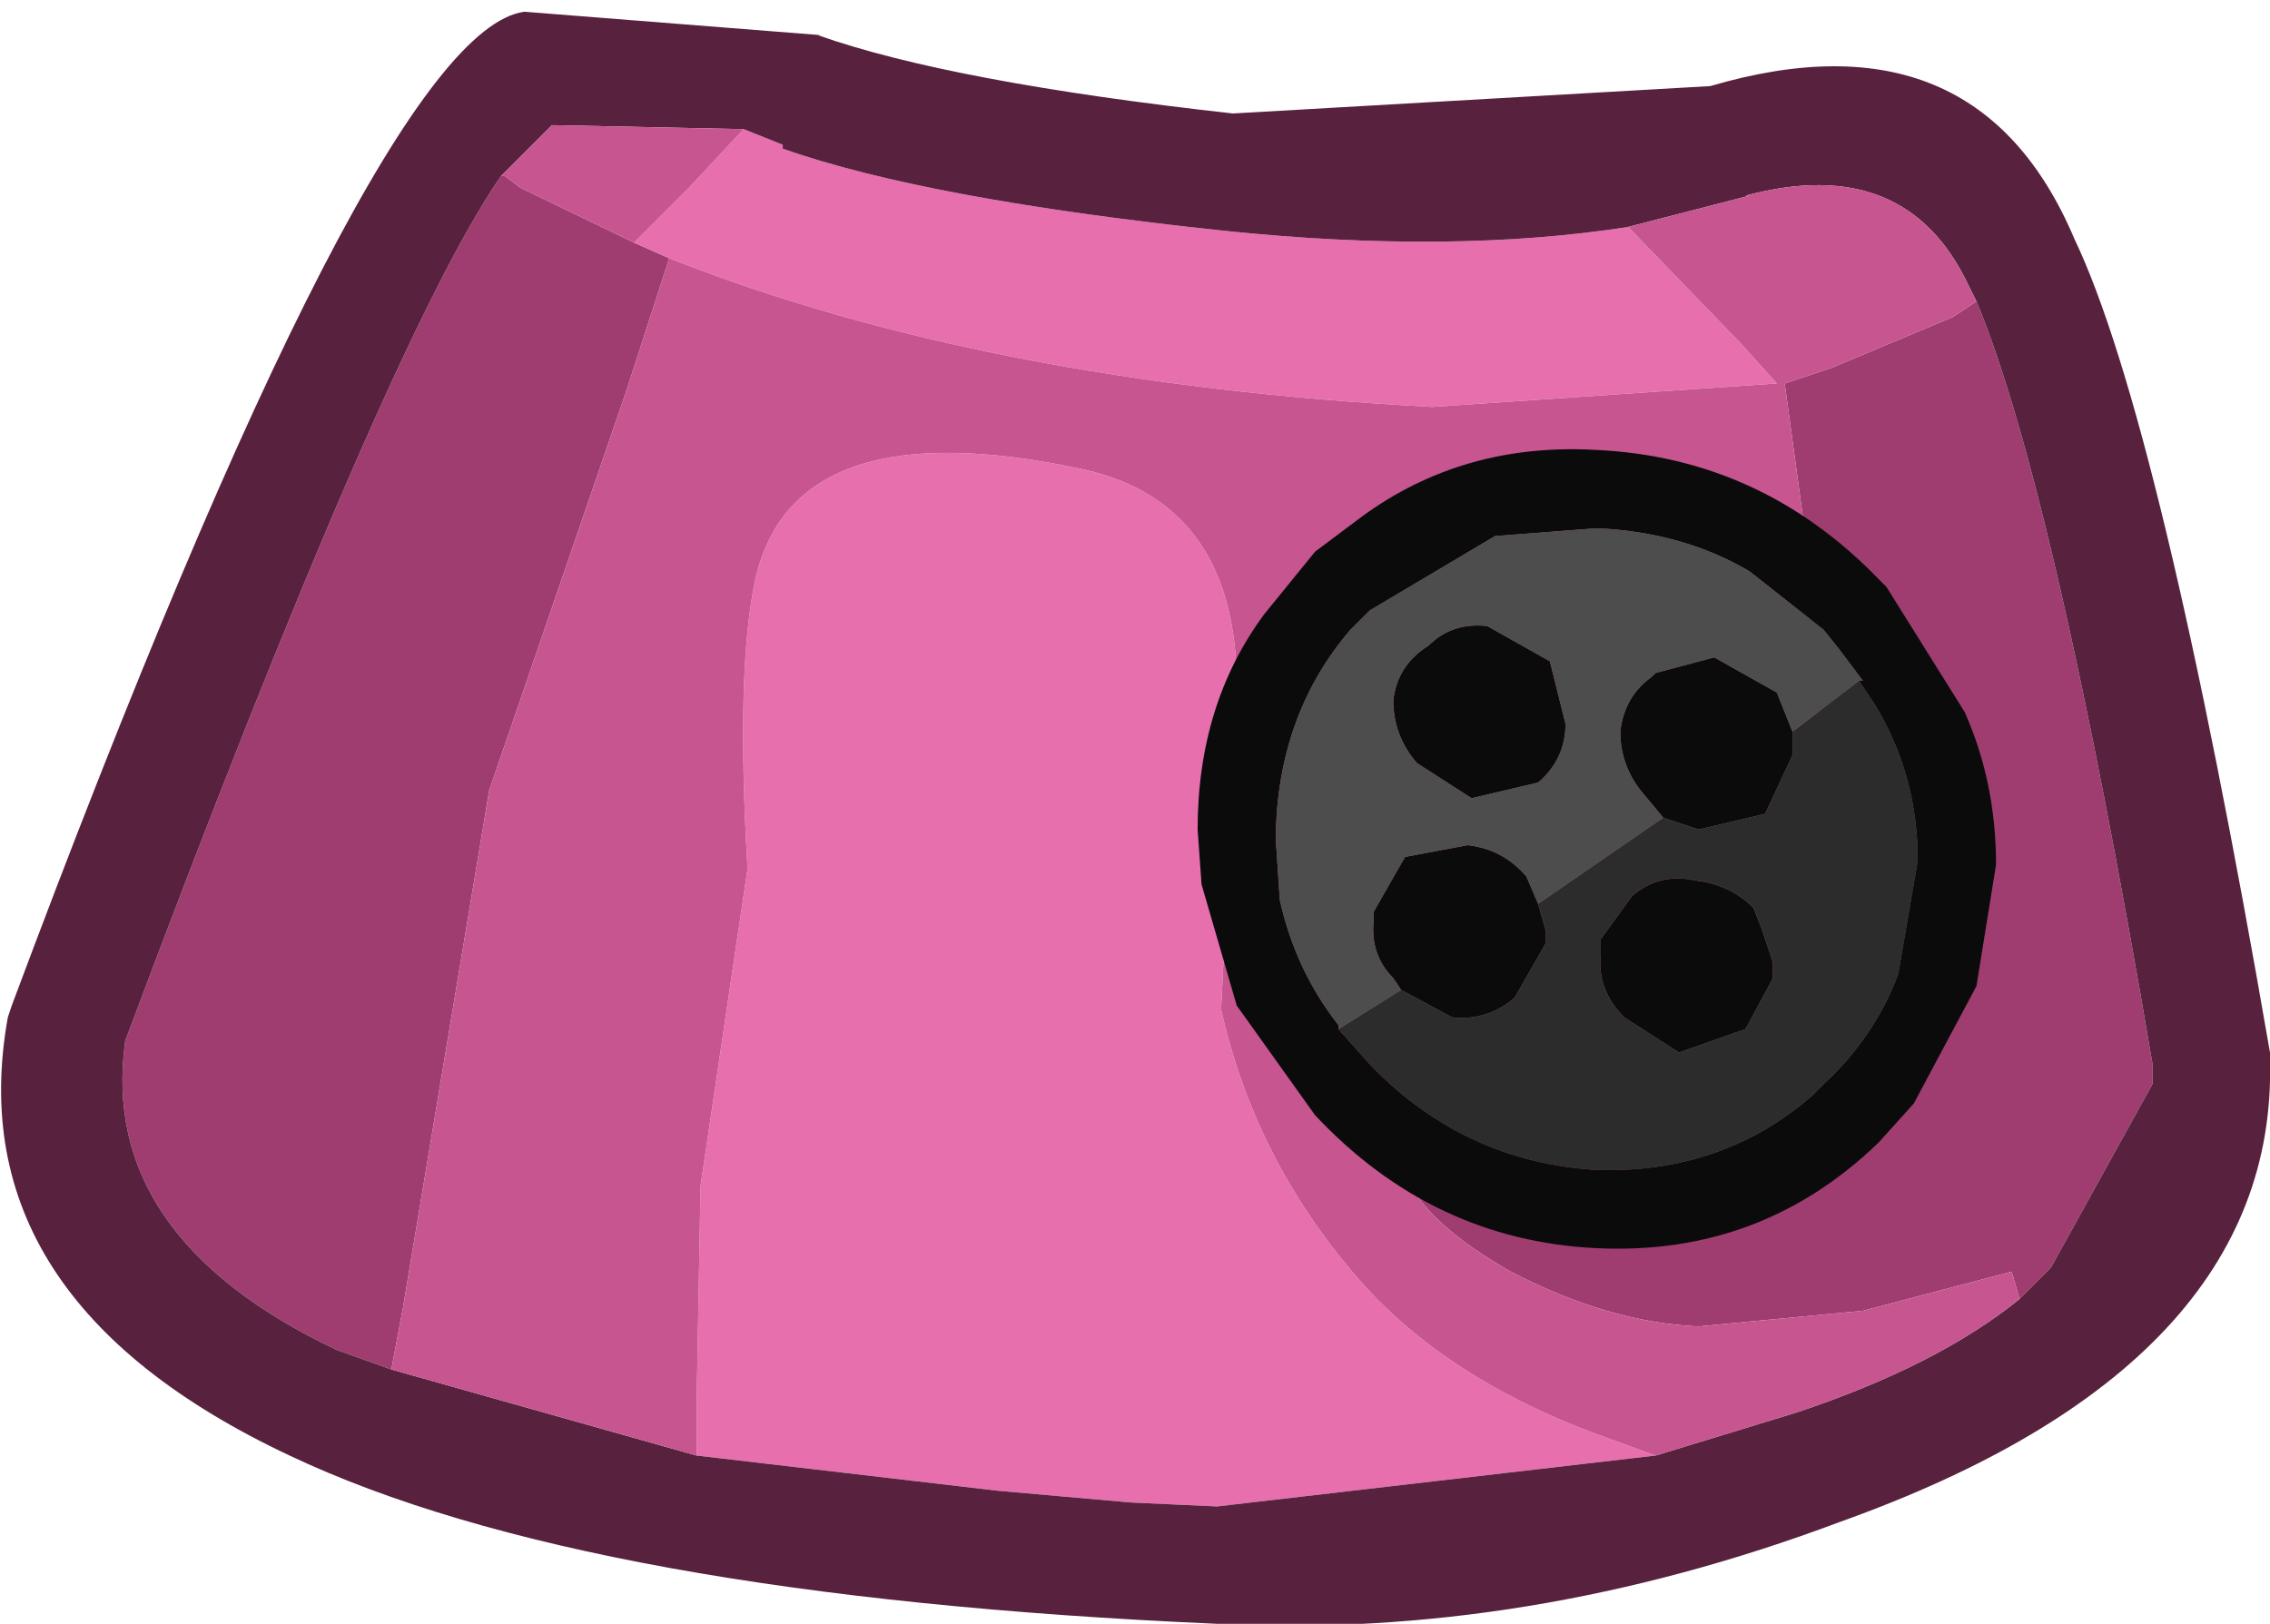 <?xml version="1.0" encoding="UTF-8" standalone="no"?>
<svg xmlns:ffdec="https://www.free-decompiler.com/flash" xmlns:xlink="http://www.w3.org/1999/xlink" ffdec:objectType="shape" height="20.75px" width="29.0px" xmlns="http://www.w3.org/2000/svg">
  <g transform="matrix(1.0, 0.0, 0.0, 1.0, 11.85, 9.15)">
    <path d="M-3.75 -6.05 L-3.3 -5.85 -3.85 -4.15 -5.6 0.95 -6.7 7.55 -6.85 8.35 -7.55 8.1 Q-10.6 6.65 -10.25 4.15 -6.9 -4.8 -5.45 -6.9 L-5.4 -6.9 -5.2 -6.75 -3.75 -6.05 M13.4 -5.3 Q14.4 -2.9 15.65 4.45 L15.65 4.7 14.35 7.05 13.95 7.45 13.85 7.1 11.95 7.6 9.85 7.8 Q8.7 7.75 7.45 7.1 6.05 6.3 6.05 5.55 6.0 4.5 7.0 4.55 L9.05 5.35 10.85 5.45 Q11.85 4.9 11.85 3.75 L11.5 0.8 Q11.2 -1.25 11.25 -2.05 L10.95 -4.25 11.55 -4.45 13.1 -5.1 13.4 -5.3" fill="#9f3d70" fill-rule="evenodd" stroke="none"/>
    <path d="M-2.35 -7.5 L-1.85 -7.3 -1.85 -7.25 Q0.0 -6.6 3.8 -6.2 6.7 -5.9 8.95 -6.25 L10.4 -4.75 10.85 -4.25 6.45 -3.95 Q0.75 -4.25 -3.3 -5.85 L-3.75 -6.05 -3.05 -6.75 -2.35 -7.5 M9.3 9.45 L3.7 10.1 2.6 10.05 0.9 9.9 -2.95 9.45 -2.95 8.75 -2.9 6.0 -2.3 1.95 Q-2.45 -0.6 -2.2 -1.75 -1.7 -3.95 2.0 -3.15 4.0 -2.7 3.95 -0.25 L3.75 3.75 Q4.2 5.75 5.6 7.3 6.75 8.55 8.75 9.25 L9.3 9.45" fill="#e76fad" fill-rule="evenodd" stroke="none"/>
    <path d="M-1.4 -8.7 Q0.3 -8.1 3.9 -7.7 L10.0 -8.05 Q13.4 -9.05 14.65 -6.1 15.75 -3.8 17.15 4.3 L17.15 4.4 Q17.25 8.3 11.65 10.3 7.65 11.8 3.7 11.6 -4.35 11.25 -8.15 9.45 -12.4 7.45 -11.75 3.85 L-11.7 3.7 Q-7.05 -8.75 -5.15 -9.0 L-1.35 -8.7 -1.4 -8.7 M8.95 -6.25 Q6.7 -5.9 3.8 -6.2 0.0 -6.6 -1.85 -7.25 L-1.85 -7.3 -2.35 -7.5 -4.75 -7.55 -4.8 -7.55 -5.45 -6.9 Q-6.9 -4.8 -10.25 4.15 -10.6 6.65 -7.55 8.1 L-6.85 8.35 -2.95 9.45 0.9 9.9 2.6 10.05 3.7 10.1 9.3 9.45 11.1 8.9 Q12.9 8.3 13.95 7.45 L14.35 7.05 15.65 4.7 15.65 4.45 Q14.4 -2.9 13.4 -5.3 L13.3 -5.5 Q12.5 -7.2 10.45 -6.65 L10.5 -6.65 8.95 -6.25" fill="#58213d" fill-rule="evenodd" stroke="none"/>
    <path d="M-2.35 -7.5 L-3.05 -6.75 -3.75 -6.05 -5.2 -6.75 -5.4 -6.9 -5.45 -6.9 -4.8 -7.55 -4.75 -7.55 -2.35 -7.5 M-3.3 -5.85 Q0.75 -4.25 6.45 -3.95 L10.85 -4.25 10.4 -4.75 8.95 -6.25 10.5 -6.65 10.45 -6.65 Q12.5 -7.2 13.3 -5.5 L13.4 -5.3 13.1 -5.1 11.55 -4.45 10.95 -4.25 11.25 -2.05 Q11.2 -1.25 11.5 0.8 L11.85 3.75 Q11.85 4.9 10.85 5.45 L9.05 5.35 7.0 4.55 Q6.0 4.5 6.05 5.55 6.05 6.3 7.45 7.1 8.7 7.75 9.85 7.8 L11.95 7.6 13.85 7.1 13.95 7.45 Q12.9 8.3 11.1 8.9 L9.3 9.45 8.75 9.25 Q6.75 8.55 5.6 7.3 4.2 5.75 3.75 3.75 L3.95 -0.25 Q4.0 -2.7 2.0 -3.15 -1.7 -3.95 -2.2 -1.75 -2.45 -0.6 -2.3 1.95 L-2.9 6.0 -2.95 8.75 -2.95 9.45 -6.85 8.35 -6.7 7.55 -5.6 0.95 -3.85 -4.15 -3.3 -5.85" fill="#c65590" fill-rule="evenodd" stroke="none"/>
    <path d="M4.95 5.1 L3.95 3.7 3.5 2.15 3.45 1.45 Q3.45 -0.15 4.3 -1.3 L4.95 -2.1 5.55 -2.55 Q6.85 -3.5 8.55 -3.4 10.65 -3.3 12.15 -1.75 L12.25 -1.65 13.25 -0.05 Q13.65 0.85 13.65 1.9 L13.4 3.45 12.6 4.95 12.15 5.45 Q10.65 6.9 8.55 6.8 6.45 6.7 4.95 5.1 M5.95 -0.2 Q6.0 -0.65 6.4 -0.9 6.7 -1.2 7.15 -1.15 L7.95 -0.7 8.15 0.1 Q8.15 0.55 7.8 0.85 L6.95 1.05 6.25 0.6 Q5.95 0.25 5.95 -0.2 M11.9 -0.45 L11.95 -0.45 11.65 -0.85 11.45 -1.1 10.5 -1.85 Q9.65 -2.35 8.55 -2.4 L7.25 -2.3 5.65 -1.35 5.4 -1.1 Q4.5 -0.05 4.45 1.45 L4.45 1.6 4.5 2.35 Q4.7 3.25 5.25 3.95 L5.25 4.0 5.65 4.45 Q6.85 5.7 8.55 5.8 10.15 5.85 11.3 4.85 L11.45 4.7 Q12.1 4.1 12.4 3.3 L12.65 1.85 Q12.65 0.75 12.1 -0.15 L11.9 -0.45 M6.05 3.5 L5.95 3.35 Q5.65 3.05 5.7 2.6 L5.7 2.5 6.1 1.8 6.9 1.65 Q7.35 1.7 7.65 2.05 L7.8 2.4 7.9 2.75 7.9 2.9 7.5 3.6 Q7.15 3.9 6.7 3.85 L6.05 3.5 M9.4 1.3 L9.15 1.0 Q8.85 0.65 8.85 0.2 8.9 -0.25 9.25 -0.5 L9.3 -0.55 10.05 -0.75 10.85 -0.3 11.05 0.2 11.05 0.5 10.7 1.25 9.85 1.45 9.4 1.3 M8.6 3.05 L8.6 2.85 9.0 2.3 Q9.35 2.0 9.8 2.1 10.25 2.15 10.55 2.45 L10.65 2.7 10.8 3.15 10.8 3.35 10.45 4.0 9.6 4.3 8.9 3.85 Q8.55 3.5 8.6 3.05" fill="#0b0b0b" fill-rule="evenodd" stroke="none"/>
    <path d="M5.25 4.0 L6.05 3.5 6.7 3.85 Q7.15 3.9 7.5 3.6 L7.9 2.9 7.9 2.75 7.8 2.4 9.25 1.4 9.4 1.3 9.85 1.45 10.7 1.25 11.05 0.5 11.05 0.2 11.9 -0.45 12.1 -0.15 Q12.65 0.75 12.65 1.85 L12.4 3.3 Q12.1 4.1 11.45 4.7 L11.3 4.85 Q10.15 5.85 8.55 5.8 6.85 5.7 5.65 4.45 L5.25 4.0 M8.6 3.05 Q8.55 3.5 8.9 3.85 L9.6 4.3 10.45 4.0 10.8 3.35 10.8 3.15 10.65 2.7 10.55 2.45 Q10.25 2.15 9.8 2.1 9.35 2.0 9.0 2.3 L8.6 2.85 8.6 3.05" fill="#2c2c2c" fill-rule="evenodd" stroke="none"/>
    <path d="M5.95 -0.2 Q5.95 0.25 6.25 0.6 L6.95 1.05 7.8 0.85 Q8.15 0.55 8.15 0.1 L7.95 -0.7 7.15 -1.15 Q6.7 -1.2 6.4 -0.9 6.0 -0.65 5.95 -0.2 M5.25 4.0 L5.25 3.95 Q4.7 3.25 4.5 2.35 L4.45 1.6 4.45 1.45 Q4.5 -0.05 5.4 -1.1 L5.65 -1.35 7.25 -2.3 8.55 -2.4 Q9.65 -2.35 10.5 -1.85 L11.45 -1.1 11.65 -0.85 11.95 -0.45 11.9 -0.45 11.05 0.2 10.85 -0.3 10.05 -0.75 9.3 -0.55 9.25 -0.5 Q8.9 -0.25 8.85 0.2 8.85 0.65 9.15 1.0 L9.4 1.3 9.25 1.4 7.8 2.4 7.65 2.05 Q7.35 1.7 6.9 1.65 L6.1 1.8 5.7 2.5 5.7 2.6 Q5.65 3.05 5.95 3.35 L6.05 3.5 5.25 4.0" fill="#4d4d4d" fill-rule="evenodd" stroke="none"/>
  </g>
</svg>

